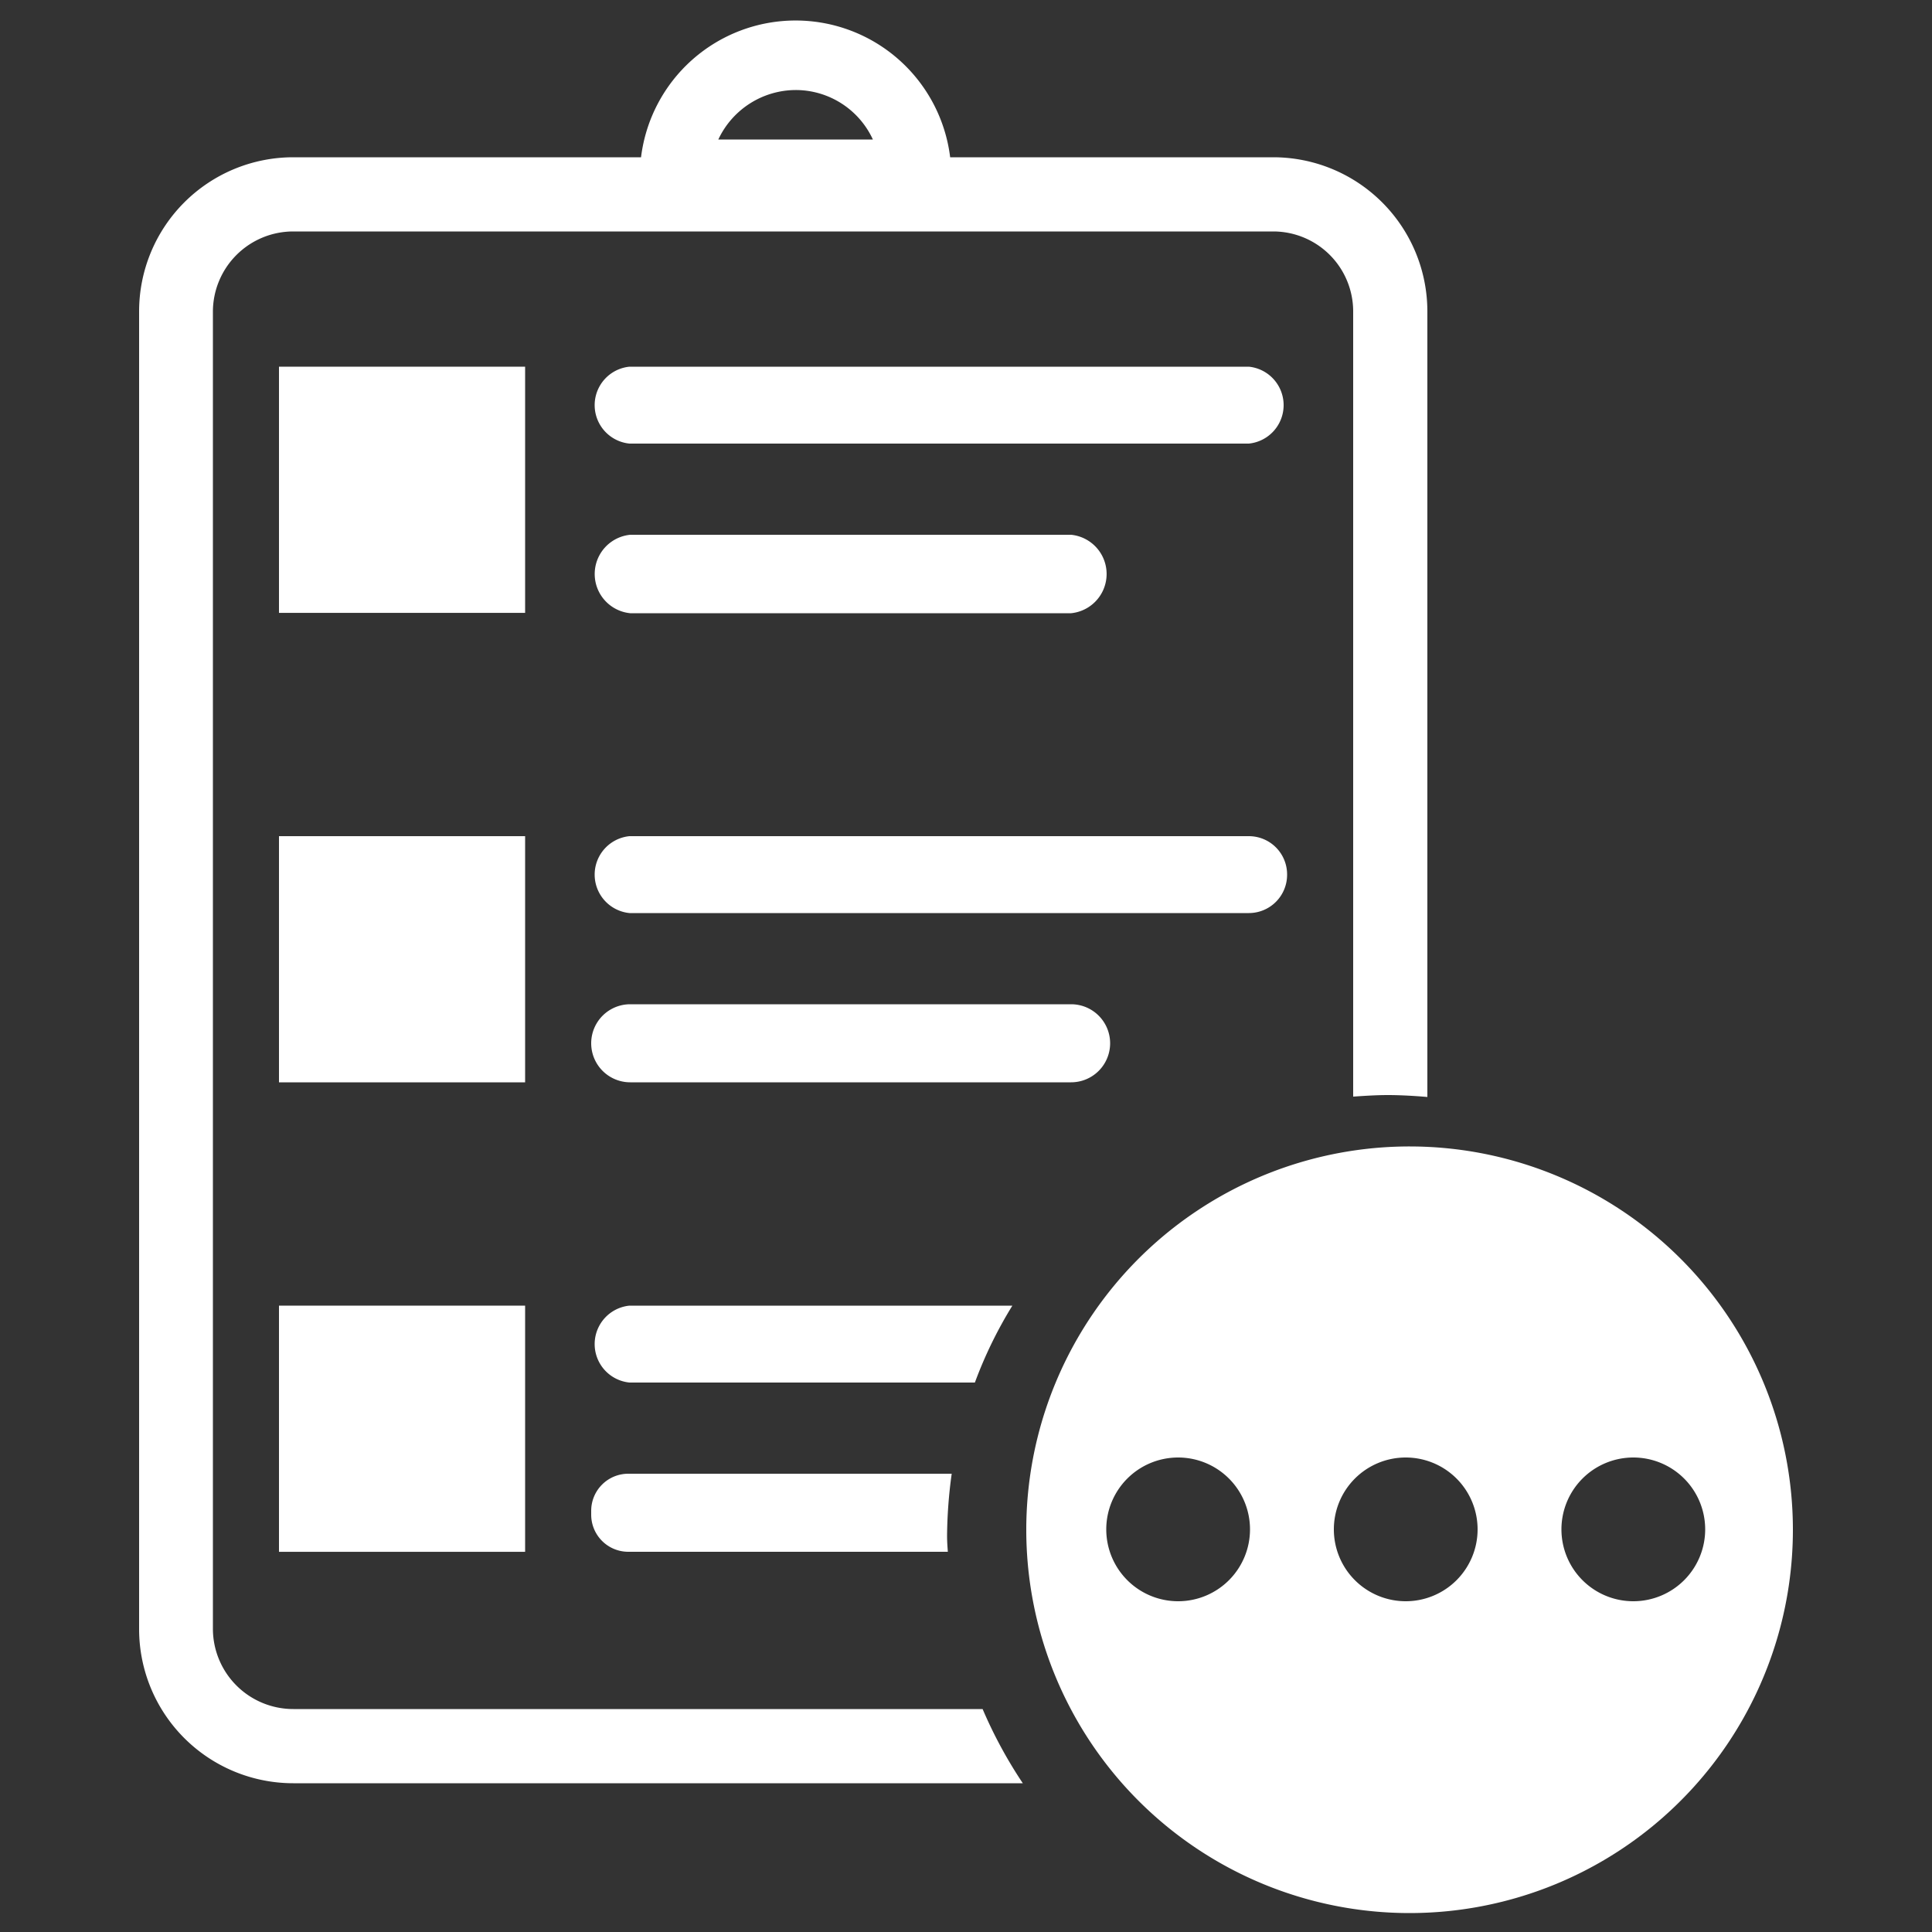 <svg
  xmlns="http://www.w3.org/2000/svg"
  viewBox="0 0 500 500"
  width="500"
  height="500"
  fill="#ffffff"
>
  <rect x="0" y="0" width="500" height="500" fill="#333333" stroke="none"/>
  <path d="M364.9 296.7a99.2 99.2 0 1 0 99.1 99.1 99.2 99.2 0 0 0-99.1-99.1zM305 414.4a18.6 18.6 0 1 1 18.5-18.6 18.6 18.6 0 0 1-18.5 18.6zm58.9 0a18.6 18.6 0 1 1 18.5-18.6 18.6 18.6 0 0 1-18.5 18.6zm58.9 0a18.6 18.6 0 1 1 18.5-18.6 18.6 18.6 0 0 1-18.5 18.6z" />
  <path d="M323.2 94.9H162.9a10 10 0 0 0 0 19.9h160.3a10 10 0 0 0 0-19.9z" />
  <rect x="72.2" y="94.9" width="63.7" height="63.71" />
  <path d="M163.1 158.7h114.1a10.2 10.2 0 0 0 0-20.3H163.1a10.2 10.2 0 0 0 0 20.3z" />
  <path d="M333.1 226.4a9.9 9.9 0 0 0-9.9-10H162.9a10 10 0 0 0 0 19.9h160.3a9.9 9.9 0 0 0 9.9-9.9z" />
  <rect x="72.2" y="216.4" width="63.7" height="63.71" />
  <path d="M287.3 270a10.1 10.1 0 0 0-10.1-10.1H163.1a10.1 10.1 0 1 0 0 20.2h114.1a10.1 10.1 0 0 0 10.1-10.1z" />
  <rect x="72.2" y="337.9" width="63.7" height="63.71" />
  <path d="M162.7 381.4a9.6 9.6 0 0 0-9.7 9.6v1a9.6 9.6 0 0 0 9.7 9.6h82.6c-.1-1.3-.2-2.7-.2-4.1a123.3 123.3 0 0 1 1.2-16.1z" />
  <path d="M262 337.9h-99.1a10 10 0 0 0 0 19.9h89.4a111 111 0 0 1 9.7-19.9z" />
  <path d="M75.9 442.3a20.8 20.8 0 0 1-20.8-20.7v-341a20.8 20.8 0 0 1 20.8-20.7h253.6a20.7 20.7 0 0 1 20.7 20.7v203.2c3-.2 6-.4 9-.4s6.8.2 10.2.5V80.6a39.9 39.9 0 0 0-39.9-39.9h-83.6a40.3 40.3 0 0 0-80 0h-90A39.9 39.9 0 0 0 36 80.6v341a39.9 39.9 0 0 0 39.9 39.9h188.8a118.1 118.1 0 0 1-10.4-19.2zm130-419a22 22 0 0 1 20 12.8h-40a22.2 22.2 0 0 1 20-12.8z" />
</svg>
